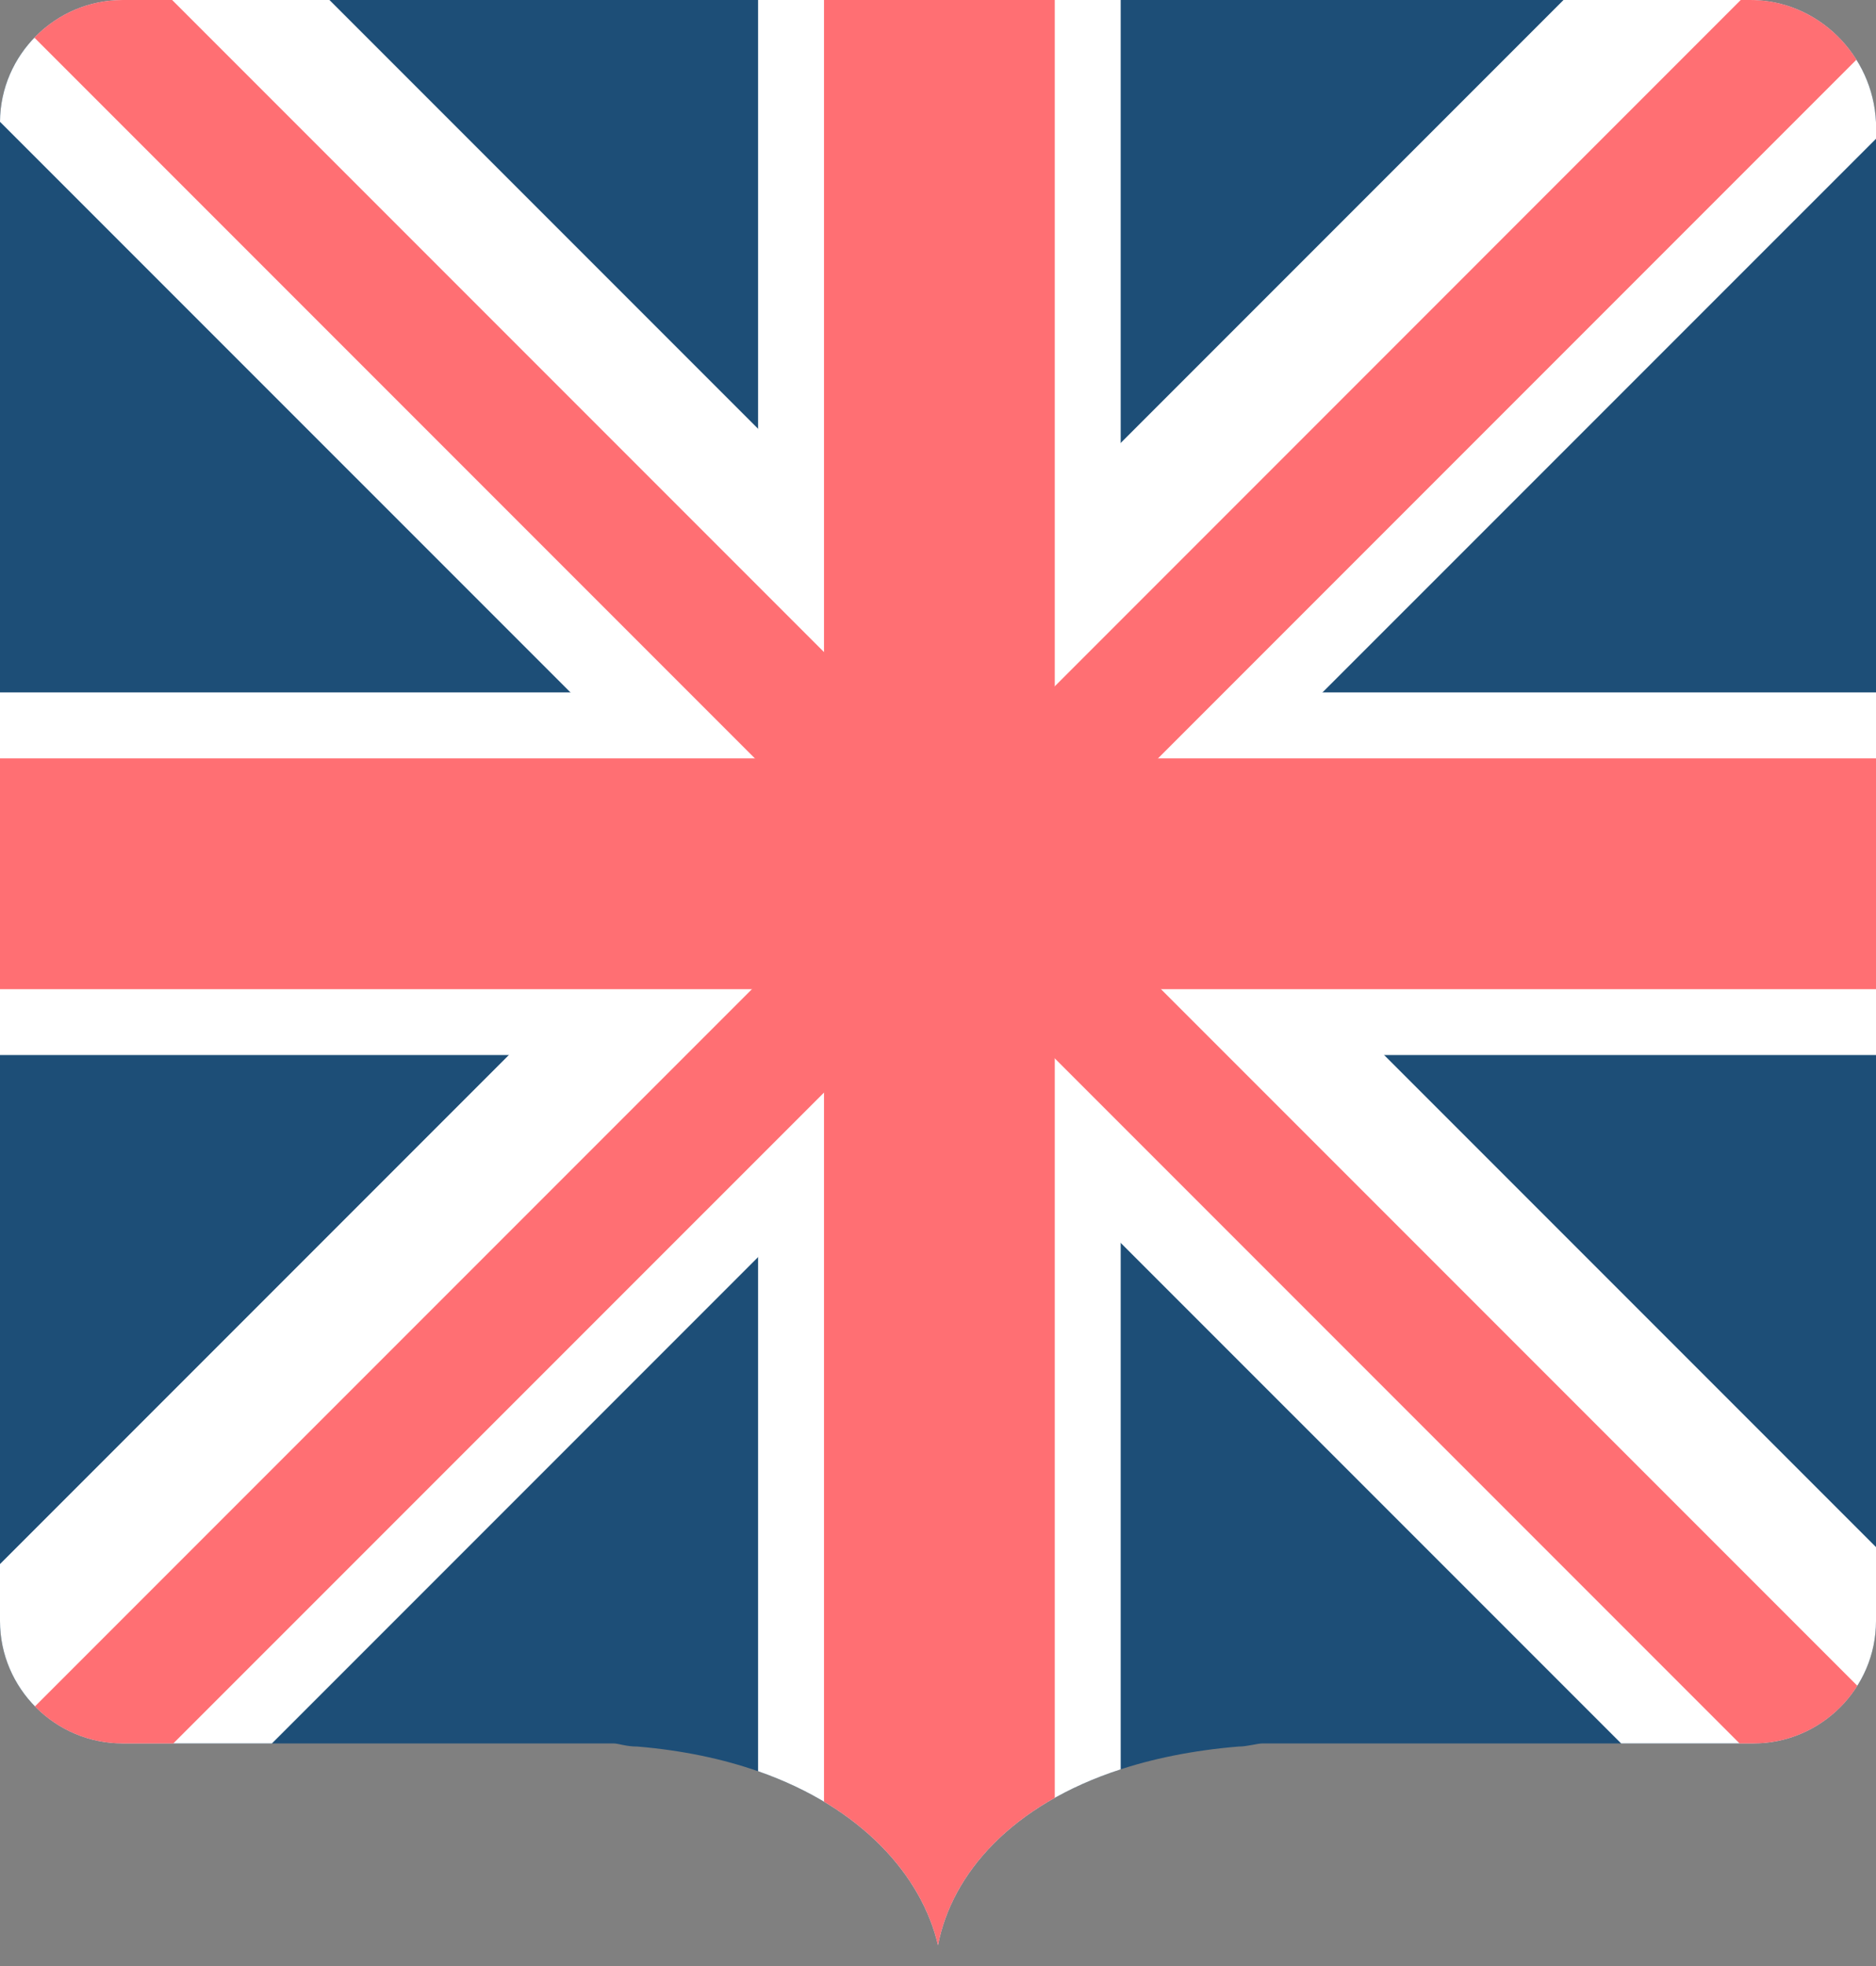 <svg width="21" height="22" viewBox="0 0 21 22" fill="none" xmlns="http://www.w3.org/2000/svg">
<rect x="0" y="0" width="21" height="22" fill="#808080" stroke="none"/>
<path d="M19.593 0H1.373C0.618 0 0 0.616 0 1.369V18.14C0 18.893 0.618 19.509 1.373 19.509H6.794H6.863C6.931 19.509 7 19.544 7.137 19.544C9.162 19.715 10.26 20.741 10.5 21.768C10.706 20.707 11.804 19.715 13.863 19.544C13.966 19.544 14.069 19.509 14.137 19.509H19.628C20.382 19.509 21 18.893 21 18.14V1.369C20.966 0.616 20.348 0 19.593 0Z" fill="#1D4E77"/>
<path fill-rule="evenodd" clip-rule="evenodd" d="M0 11.806V7.748H8.486V0H12.545V7.748H21V11.806H12.545V19.799C11.328 20.195 10.656 20.962 10.5 21.768H10.5C10.32 20.999 9.658 20.229 8.486 19.82V11.806H0Z" fill="white"/>
<path fill-rule="evenodd" clip-rule="evenodd" d="M3.688 0H1.373C0.62 0 0.004 0.613 1.53138e-05 1.363L8.07 9.432L0 17.502V18.14C0 18.893 0.618 19.509 1.373 19.509H3.044L10.595 11.958L18.147 19.509H19.628C20.382 19.509 21 18.893 21 18.14V17.312L13.12 9.432L21 1.553V1.369C20.966 0.616 20.348 0 19.593 0H17.502L10.595 6.907L3.688 0Z" fill="white"/>
<path fill-rule="evenodd" clip-rule="evenodd" d="M1.927 0H1.373C0.986 0 0.635 0.162 0.385 0.421L9.725 9.761L0.391 19.095C0.641 19.35 0.989 19.509 1.373 19.509H1.94L10.707 10.743L19.473 19.509H19.628C20.116 19.509 20.548 19.251 20.791 18.864L11.688 9.761L20.781 0.668C20.531 0.269 20.092 0 19.593 0H19.486L10.707 8.78L1.927 0Z" fill="#FF6F73"/>
<path fill-rule="evenodd" clip-rule="evenodd" d="M0 11.069V8.486H9.224V0H11.807V8.486H21V11.069H11.807V20.118C11.052 20.542 10.621 21.143 10.5 21.768C10.362 21.178 9.941 20.589 9.224 20.161V11.069H0Z" fill="#FF6F73"/>
</svg>
